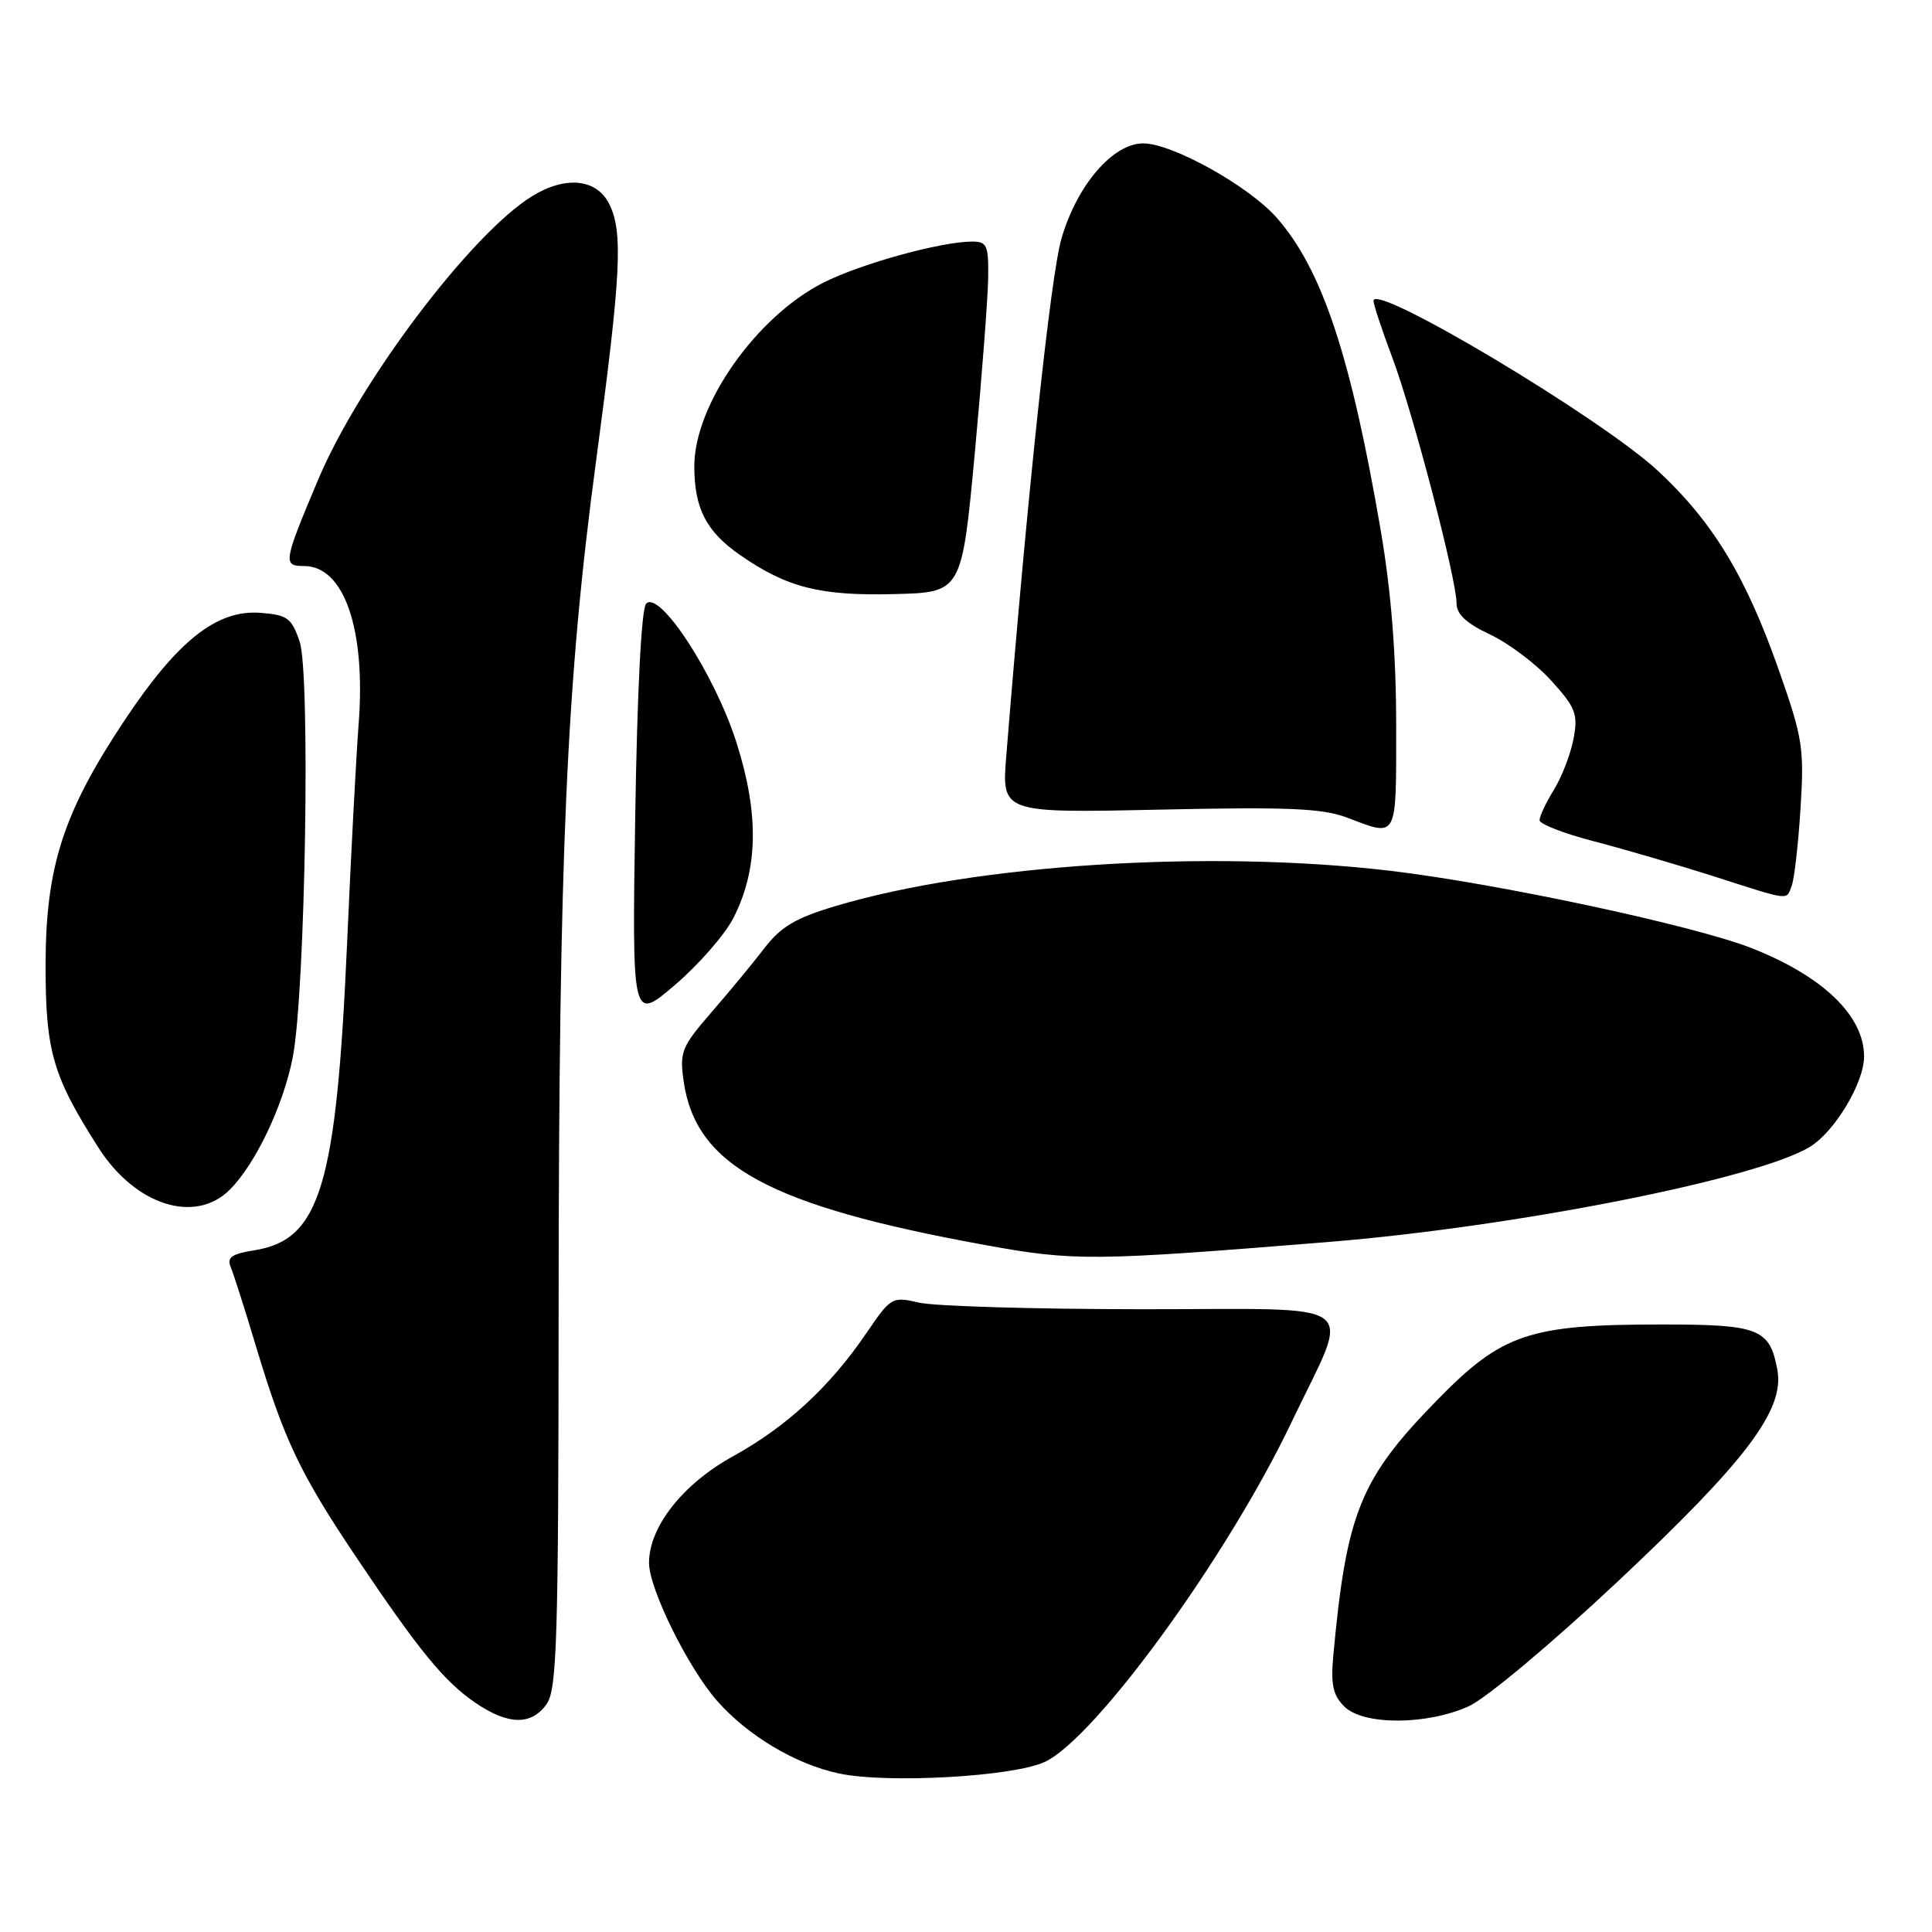 <?xml version="1.0" encoding="UTF-8" standalone="no"?>
<!DOCTYPE svg PUBLIC "-//W3C//DTD SVG 1.1//EN" "http://www.w3.org/Graphics/SVG/1.1/DTD/svg11.dtd" >
<svg xmlns="http://www.w3.org/2000/svg" xmlns:xlink="http://www.w3.org/1999/xlink" version="1.1" viewBox="0 0 256 256">
 <g >
 <path fill="currentColor"
d=" M 138.47 233.45 C 145.21 230.25 162.67 206.21 171.11 188.50 C 179.06 171.82 181.28 173.50 151.30 173.48 C 137.11 173.47 123.84 173.08 121.81 172.61 C 118.20 171.78 118.06 171.86 114.81 176.63 C 109.97 183.75 104.24 189.04 97.12 192.97 C 90.47 196.64 86.00 202.31 86.00 207.09 C 86.00 210.52 91.16 220.97 95.01 225.36 C 99.06 229.98 105.44 233.78 111.15 234.99 C 117.56 236.36 134.34 235.41 138.47 233.45 Z  M 72.44 225.78 C 73.80 223.84 74.00 217.16 74.02 173.53 C 74.05 112.95 75.04 90.45 78.99 61.03 C 82.30 36.30 82.59 30.72 80.71 27.00 C 79.04 23.68 74.92 23.27 70.50 26.00 C 62.40 31.00 47.60 50.62 42.16 63.55 C 37.54 74.51 37.46 75.00 40.28 75.00 C 45.60 75.00 48.49 83.36 47.52 95.96 C 47.20 100.11 46.51 113.17 45.99 125.00 C 44.57 157.13 42.42 164.27 33.75 165.66 C 30.70 166.14 30.03 166.61 30.57 167.89 C 30.94 168.77 32.47 173.55 33.95 178.50 C 37.65 190.78 39.74 195.20 47.06 206.12 C 55.49 218.69 58.84 222.79 62.98 225.62 C 67.34 228.60 70.43 228.65 72.44 225.78 Z  M 194.63 226.08 C 196.94 225.03 205.64 217.74 214.42 209.50 C 231.42 193.53 236.49 186.80 235.51 181.51 C 234.50 176.05 233.09 175.50 220.21 175.50 C 202.59 175.50 199.04 176.70 190.37 185.58 C 180.23 195.96 178.42 200.42 176.67 219.36 C 176.32 223.20 176.62 224.62 178.11 226.11 C 180.63 228.63 189.06 228.61 194.63 226.08 Z  M 176.00 164.57 C 200.67 162.57 232.82 156.22 239.81 151.97 C 243.11 149.96 247.00 143.48 247.00 139.99 C 247.00 134.60 241.57 129.37 232.12 125.64 C 224.54 122.65 198.41 117.06 184.17 115.38 C 160.24 112.56 129.25 114.52 110.78 120.04 C 105.43 121.63 103.48 122.78 101.28 125.65 C 99.75 127.64 96.59 131.47 94.24 134.17 C 90.31 138.71 90.03 139.39 90.59 143.29 C 92.20 154.48 101.95 159.77 130.52 164.97 C 142.35 167.13 144.80 167.10 176.00 164.57 Z  M 30.46 157.63 C 33.89 154.20 37.60 146.35 38.81 140.00 C 40.46 131.28 41.15 89.19 39.70 85.00 C 38.63 81.87 38.08 81.47 34.46 81.20 C 28.71 80.78 23.53 84.89 16.51 95.44 C 8.35 107.71 6.04 114.88 6.04 128.00 C 6.04 139.34 7.01 142.64 13.09 152.14 C 17.96 159.73 25.87 162.23 30.46 157.63 Z  M 97.18 121.64 C 100.48 115.18 100.60 107.83 97.58 98.37 C 94.72 89.39 87.42 78.18 85.62 79.98 C 84.99 80.61 84.43 91.62 84.17 108.19 C 83.75 135.37 83.75 135.37 89.45 130.50 C 92.58 127.82 96.06 123.83 97.18 121.64 Z  M 237.41 117.36 C 237.76 116.47 238.28 111.85 238.58 107.11 C 239.08 99.14 238.87 97.78 235.70 88.78 C 231.33 76.35 226.96 69.15 219.70 62.40 C 212.18 55.41 182.00 37.37 182.00 39.86 C 182.00 40.36 183.11 43.72 184.47 47.33 C 187.22 54.63 193.00 76.73 193.00 79.94 C 193.00 81.39 194.31 82.61 197.47 84.09 C 199.93 85.25 203.57 88.00 205.56 90.20 C 208.78 93.76 209.11 94.61 208.51 97.85 C 208.14 99.86 206.97 102.90 205.92 104.62 C 204.86 106.33 204.00 108.16 204.00 108.68 C 204.00 109.19 207.26 110.46 211.25 111.49 C 215.24 112.53 222.32 114.60 227.00 116.09 C 237.41 119.43 236.66 119.33 237.41 117.36 Z  M 185.00 96.13 C 185.00 86.75 184.34 78.41 182.97 70.38 C 179.01 47.20 175.19 35.70 169.18 28.86 C 165.48 24.65 155.34 19.00 151.48 19.00 C 147.45 19.00 142.70 24.54 140.64 31.64 C 139.22 36.54 136.14 65.42 133.34 100.12 C 132.72 107.73 132.72 107.73 153.61 107.28 C 170.68 106.91 175.23 107.10 178.50 108.34 C 185.26 110.91 185.00 111.39 185.00 96.13 Z  M 129.17 60.00 C 130.11 49.83 130.91 39.36 130.94 36.75 C 130.99 32.47 130.78 32.00 128.75 32.01 C 124.58 32.04 114.00 34.97 109.11 37.45 C 100.21 41.95 92.00 53.63 92.00 61.77 C 92.00 67.38 93.58 70.44 98.09 73.56 C 104.29 77.86 108.67 78.97 118.47 78.72 C 127.44 78.50 127.44 78.50 129.17 60.00 Z "/>
</g>
</svg>